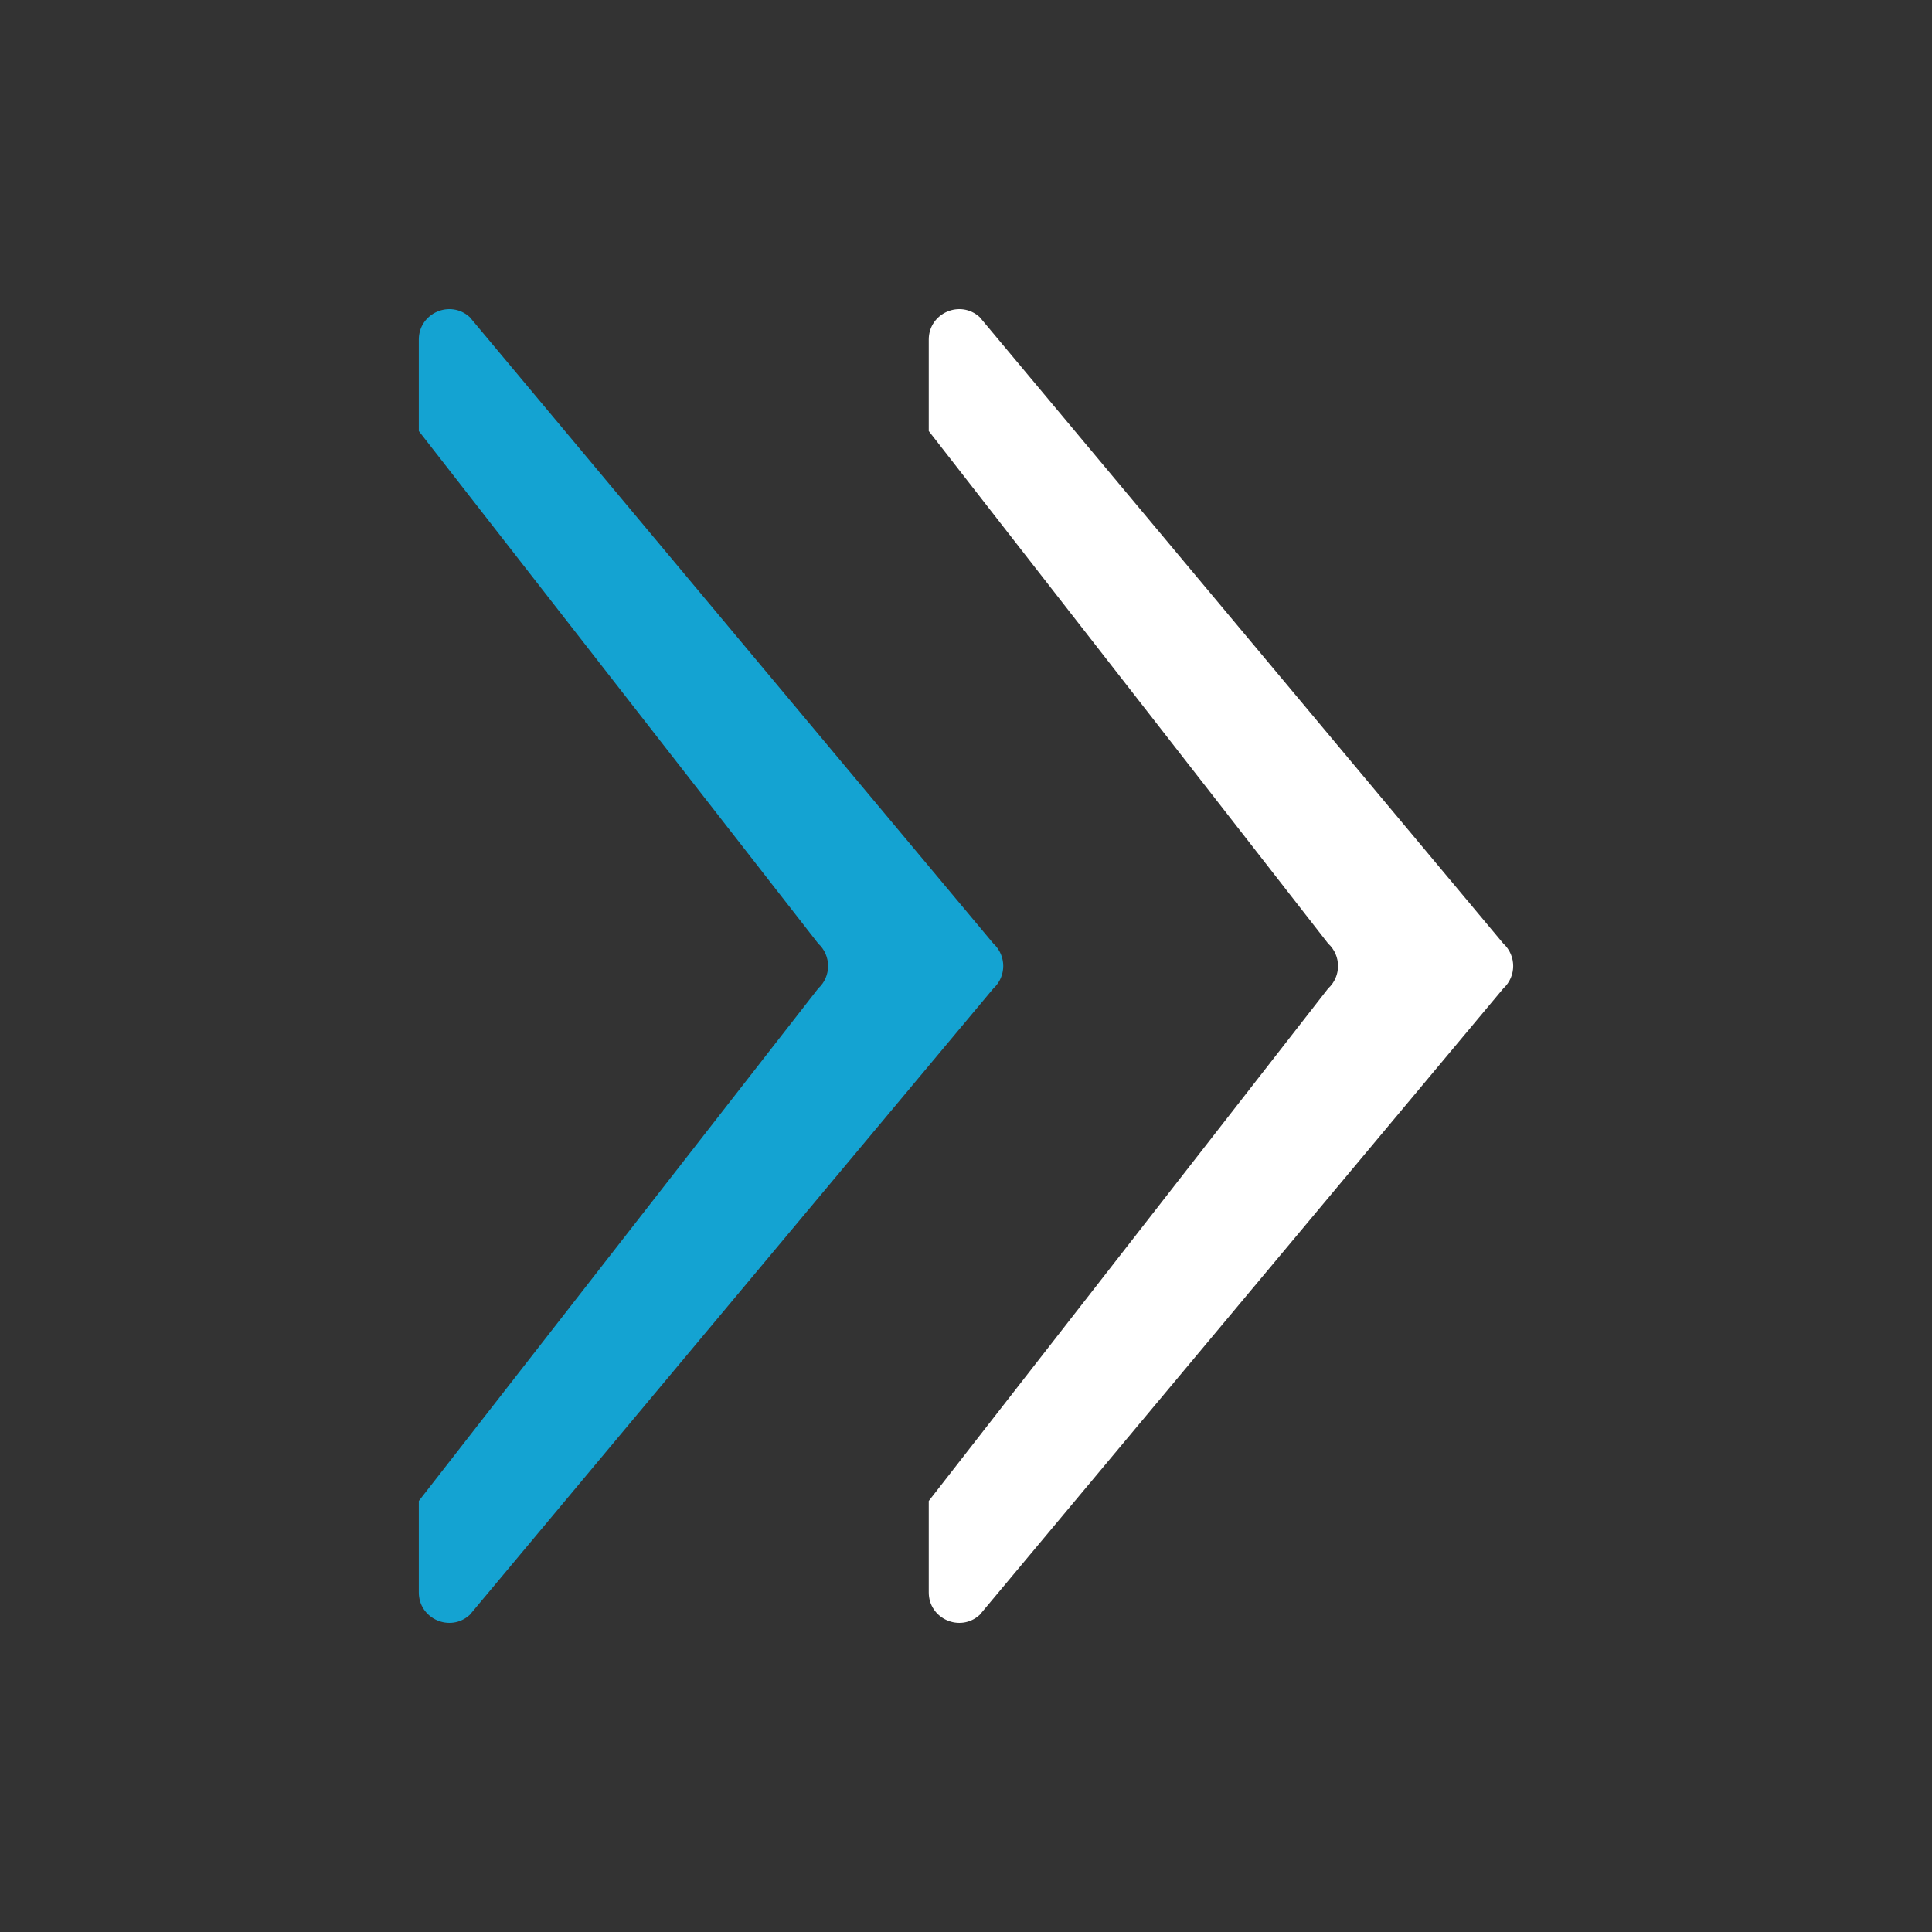 <?xml version="1.0" encoding="utf-8"?><svg xml:space="preserve" viewBox="0 0 100 100" y="0" x="0" xmlns="http://www.w3.org/2000/svg" id="Layer_1" version="1.1" width="200px" height="200px" xmlns:xlink="http://www.w3.org/1999/xlink" style="width:100%;height:100%;background-size:initial;background-repeat:initial;background-position-y:initial;background-position-x:initial;background-origin:initial;background-image:initial;background-clip:initial;background-attachment:initial;animation-play-state:paused" ><rect x="0" y="0" width="100" height="100" fill="#333333" stroke="none"/><g class="ldl-scale" style="transform-origin:50% 50%;transform:rotate(0deg) scale(0.8, 0.8);animation-play-state:paused" ><path fill="#323232" d="M74.07 50c0 .53-.213 1.061-.638 1.451L47.59 84.612v5.916c0 1.713 2.036 2.608 3.298 1.451l33.877-40.528c.425-.39.638-.92.638-1.451 0-.53-.213-1.061-.638-1.451L50.888 8.021c-1.262-1.157-3.298-.262-3.298 1.451v5.916l25.842 33.161c.425.39.638.921.638 1.451z" id="XMLID_854_" style="fill:rgb(255, 255, 255);animation-play-state:paused" ></path>
<path fill="#cccccb" d="M41.077 50c0 .53-.213 1.061-.638 1.451L14.597 84.612v5.916c0 1.713 2.036 2.608 3.298 1.451l33.877-40.528c.425-.39.638-.92.638-1.451 0-.53-.213-1.061-.638-1.451L17.895 8.021c-1.262-1.157-3.298-.262-3.298 1.451v5.916l25.842 33.161c.425.39.638.921.638 1.451z" id="XMLID_853_" style="fill:rgb(20, 163, 210);animation-play-state:paused" ></path>
</g><!-- generated by https://loading.io/ --></svg>